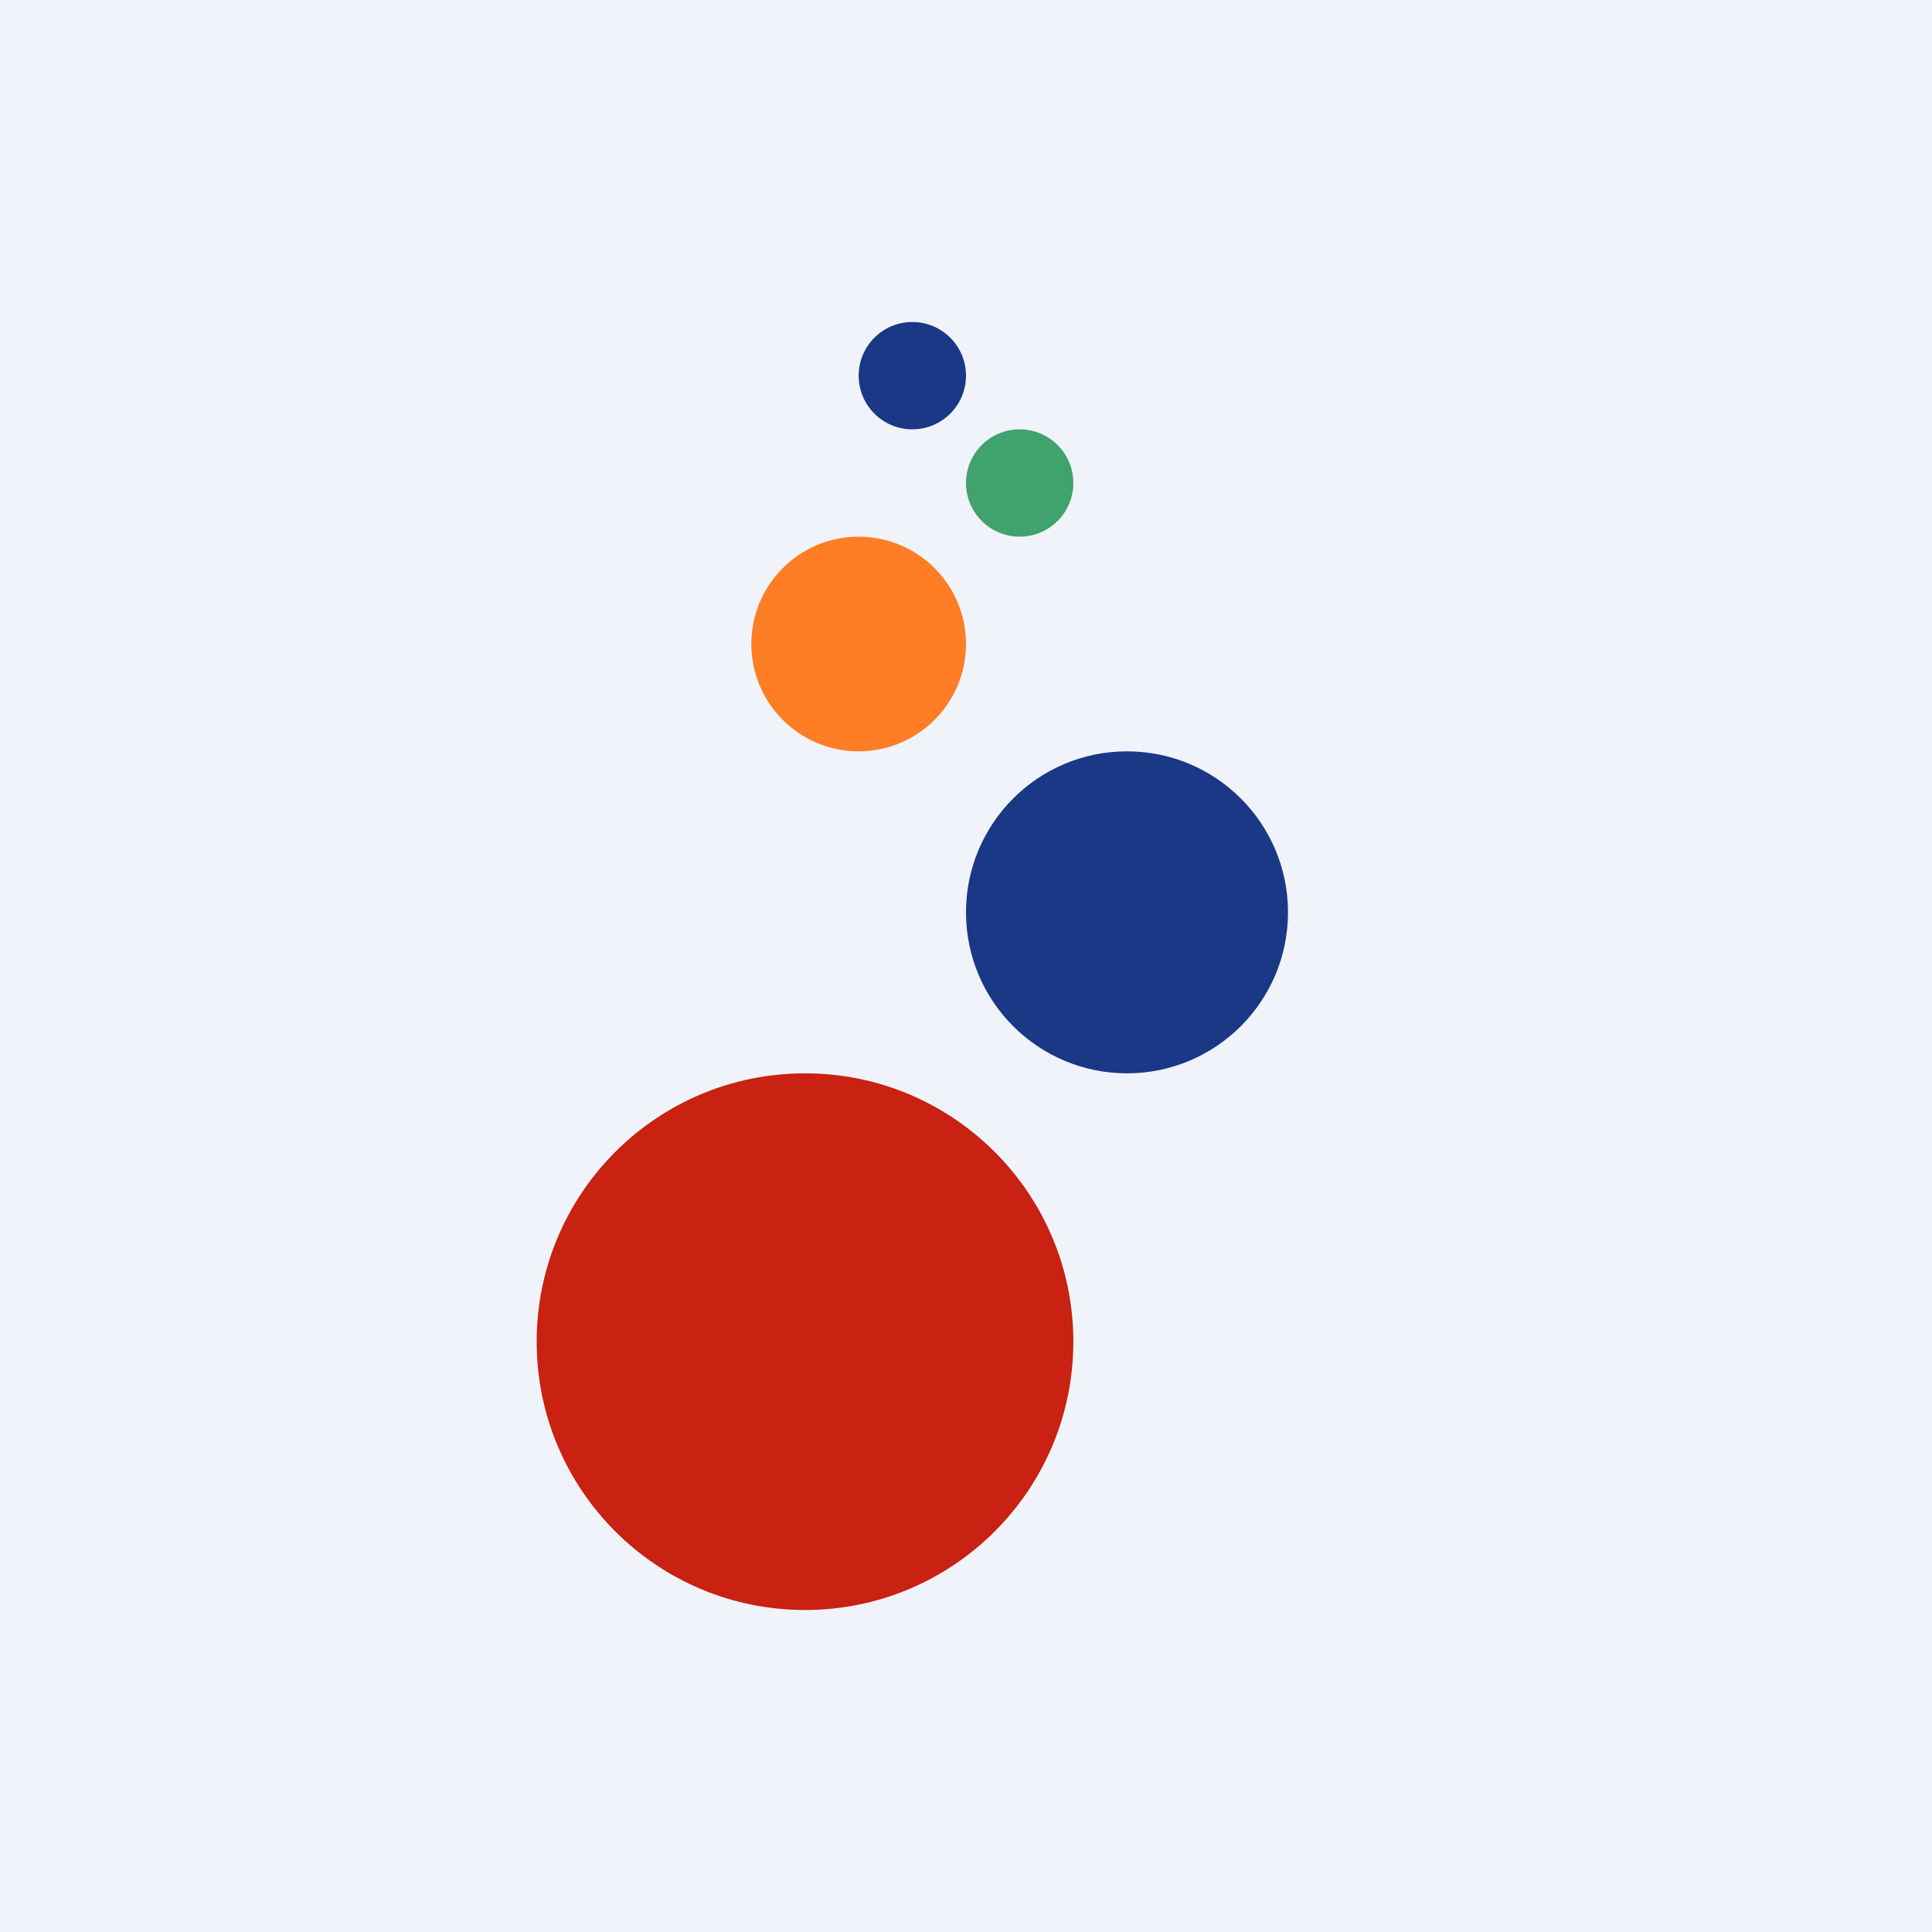 <!-- by TradingView --><svg width="18" height="18" viewBox="0 0 18 18" xmlns="http://www.w3.org/2000/svg"><path fill="#F0F3FA" d="M0 0h18v18H0z"/><circle cx="7.5" cy="12.5" r="2.5" fill="#C92112"/><circle cx="10.5" cy="8.5" r="1.5" fill="#1B3887"/><circle cx="8" cy="6" r="1" fill="#FF7D24"/><circle cx="9.5" cy="4.5" r=".5" fill="#40A26D"/><circle cx="8.5" cy="3.5" r=".5" fill="#1B3887"/></svg>